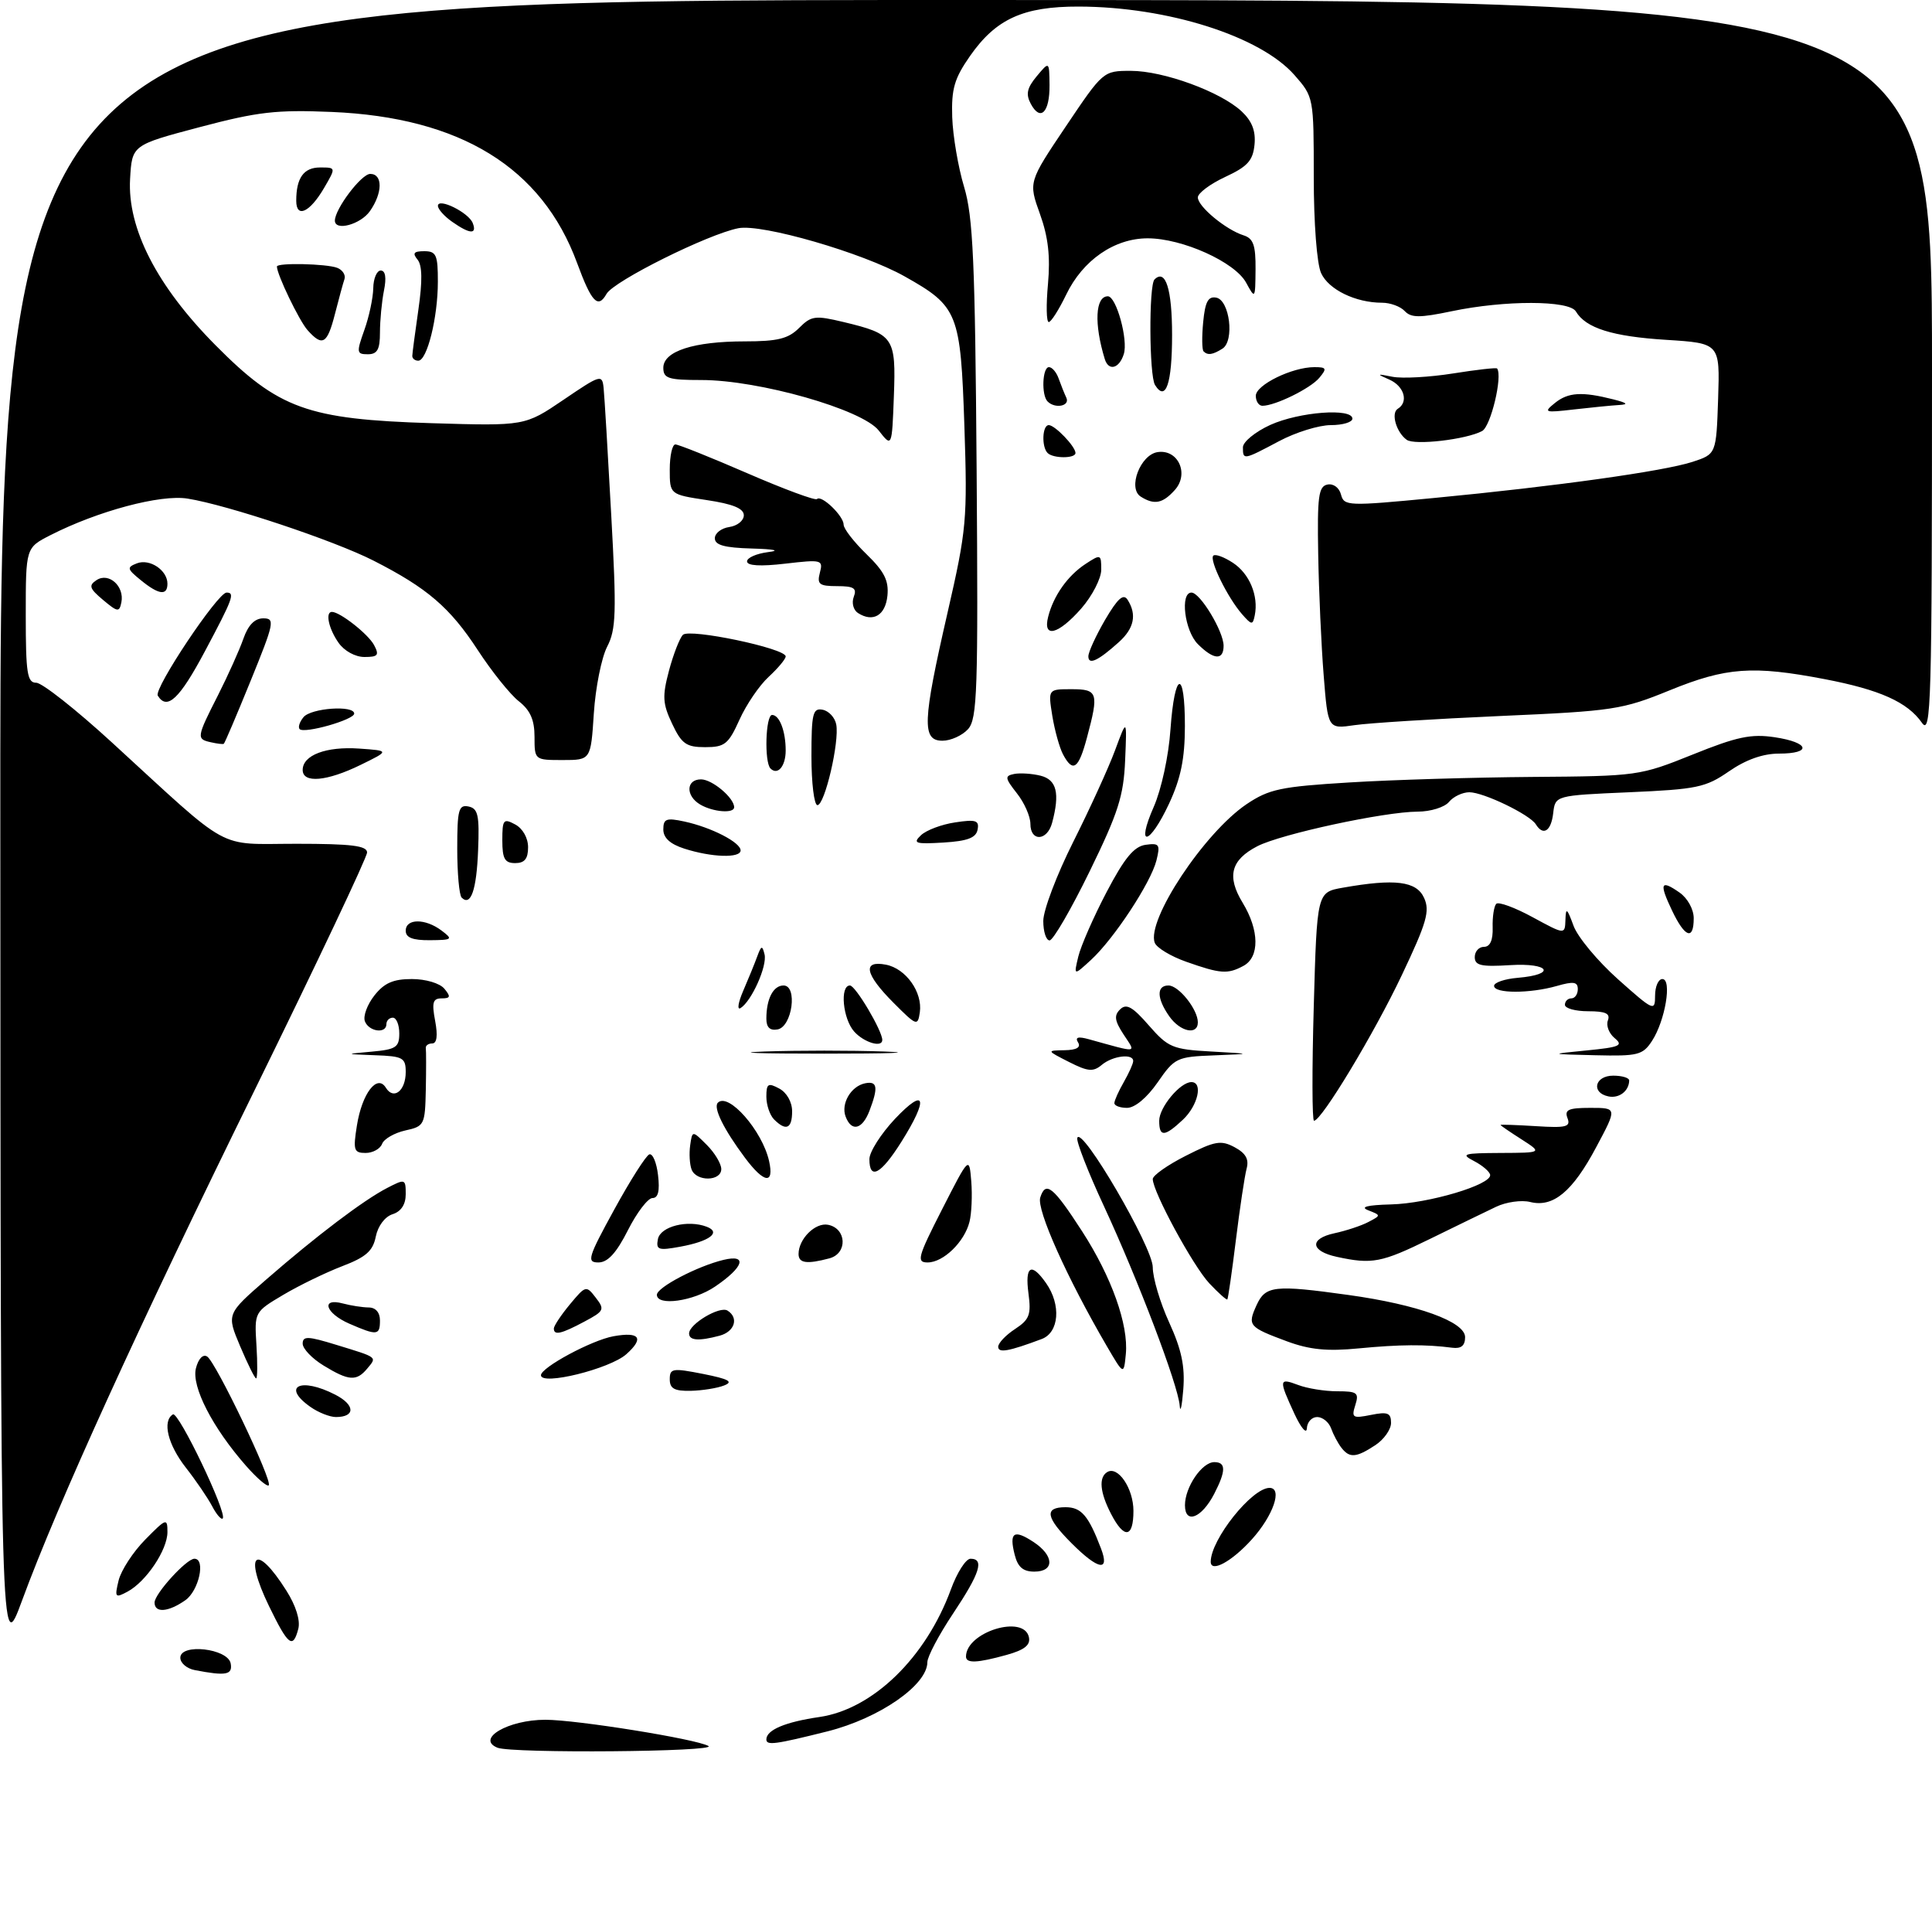 <?xml version="1.0" encoding="UTF-8" standalone="no"?>
<!DOCTYPE svg PUBLIC "-//W3C//DTD SVG 1.1//EN" "http://www.w3.org/Graphics/SVG/1.1/DTD/svg11.dtd" >
<svg xmlns="http://www.w3.org/2000/svg" xmlns:xlink="http://www.w3.org/1999/xlink" version="1.1" viewBox="0 0 300 297">
 <g >
 <path fill="currentColor"
d=" M 77.25 271.34 C 73.85 269.96 78.92 267.00 84.68 267.00 C 89.53 267.00 108.13 269.99 110.00 271.07 C 111.58 271.98 79.50 272.25 77.25 271.34 Z  M 119.00 270.05 C 119.00 268.58 121.94 267.34 127.25 266.57 C 135.53 265.36 143.77 257.37 147.66 246.75 C 148.61 244.14 149.98 242.00 150.70 242.00 C 152.88 242.00 152.18 244.23 148.00 250.50 C 145.80 253.80 144.00 257.20 144.00 258.06 C 144.00 261.61 136.55 266.77 128.49 268.80 C 120.34 270.84 119.00 271.02 119.00 270.05 Z  M 30.25 259.29 C 29.01 259.06 28.00 258.19 28.00 257.37 C 28.00 255.09 35.37 255.93 35.82 258.25 C 36.15 260.03 35.10 260.23 30.25 259.29 Z  M 150.00 257.19 C 150.00 253.37 159.03 250.59 159.77 254.19 C 160.03 255.41 159.07 256.16 156.31 256.93 C 151.73 258.20 150.00 258.27 150.00 257.19 Z  M 0.05 128.75 C 0.00 0.00 0.00 0.00 150.00 0.00 C 300.00 0.00 300.00 0.00 300.00 57.22 C 300.00 109.36 299.86 114.25 298.44 112.22 C 296.19 109.00 291.90 107.08 283.34 105.44 C 272.18 103.30 268.03 103.60 259.28 107.17 C 251.90 110.18 250.54 110.39 233.00 111.16 C 222.82 111.61 212.63 112.25 210.35 112.58 C 206.20 113.19 206.20 113.19 205.54 104.85 C 205.17 100.26 204.79 91.79 204.69 86.03 C 204.53 77.08 204.74 75.51 206.12 75.23 C 207.05 75.04 207.95 75.71 208.23 76.78 C 208.70 78.57 209.27 78.60 222.61 77.32 C 241.57 75.51 258.34 73.16 262.80 71.71 C 266.50 70.50 266.50 70.50 266.79 61.89 C 267.07 53.29 267.07 53.29 258.70 52.76 C 250.37 52.24 246.23 50.94 244.70 48.35 C 243.67 46.61 233.67 46.59 225.42 48.32 C 220.46 49.36 219.12 49.35 218.13 48.30 C 217.47 47.58 215.88 47.00 214.61 47.00 C 210.50 47.00 206.30 44.96 205.14 42.40 C 204.48 40.96 204.00 34.64 204.00 27.49 C 204.00 15.12 203.99 15.06 201.01 11.66 C 195.71 5.62 181.31 1.05 167.50 1.02 C 158.89 1.00 154.65 2.93 150.62 8.70 C 148.18 12.20 147.72 13.80 147.86 18.20 C 147.96 21.12 148.79 25.98 149.70 29.00 C 151.10 33.63 151.41 40.56 151.65 72.96 C 151.90 107.27 151.76 111.61 150.31 113.21 C 149.42 114.19 147.63 115.00 146.35 115.00 C 143.13 115.00 143.24 112.08 147.13 95.14 C 150.10 82.19 150.23 80.73 149.75 66.15 C 149.16 48.55 148.78 47.58 140.47 42.91 C 133.97 39.25 118.33 34.72 114.66 35.43 C 109.94 36.35 95.30 43.63 94.18 45.63 C 92.85 47.98 91.86 46.94 89.61 40.83 C 84.16 26.01 71.50 18.22 51.50 17.38 C 42.90 17.02 40.03 17.35 31.00 19.74 C 20.50 22.52 20.50 22.52 20.20 27.78 C 19.76 35.45 24.36 44.42 33.46 53.59 C 43.27 63.49 47.75 65.10 67.00 65.70 C 81.50 66.14 81.50 66.14 87.50 62.07 C 93.27 58.15 93.51 58.08 93.73 60.25 C 93.86 61.49 94.39 70.34 94.91 79.92 C 95.75 95.17 95.67 97.73 94.27 100.42 C 93.40 102.12 92.47 106.76 92.21 110.75 C 91.74 118.00 91.74 118.00 87.37 118.00 C 83.02 118.00 83.00 117.99 83.00 114.39 C 83.00 111.76 82.34 110.27 80.56 108.87 C 79.22 107.82 76.35 104.24 74.19 100.93 C 69.87 94.31 66.33 91.28 58.00 87.04 C 51.90 83.93 35.29 78.39 29.13 77.41 C 24.93 76.73 15.20 79.33 7.82 83.09 C 4.00 85.04 4.00 85.04 4.00 95.52 C 4.00 104.55 4.23 106.00 5.63 106.00 C 6.53 106.00 11.82 110.17 17.38 115.27 C 36.22 132.53 33.43 131.00 46.03 131.00 C 54.56 131.00 57.00 131.30 57.00 132.35 C 57.00 133.09 49.17 149.63 39.61 169.10 C 21.37 206.21 8.99 233.37 3.42 248.50 C 0.10 257.50 0.10 257.50 0.05 128.75 Z  M 41.77 249.35 C 37.77 241.11 39.71 239.40 44.48 246.97 C 45.95 249.29 46.66 251.58 46.32 252.88 C 45.49 256.06 44.76 255.50 41.77 249.35 Z  M 24.00 248.80 C 24.00 247.45 28.95 242.00 30.19 242.00 C 31.97 242.00 30.88 246.97 28.78 248.44 C 26.13 250.30 24.00 250.46 24.00 248.80 Z  M 18.42 245.36 C 18.81 243.79 20.67 240.93 22.56 239.02 C 25.83 235.70 26.00 235.65 26.00 237.86 C 26.00 240.63 22.69 245.56 19.80 247.11 C 17.88 248.14 17.78 248.01 18.42 245.36 Z  M 157.56 241.38 C 156.68 237.90 157.42 237.39 160.47 239.39 C 163.70 241.51 163.78 244.00 160.61 244.00 C 158.86 244.00 158.04 243.29 157.56 241.38 Z  M 166.40 239.60 C 162.37 235.57 162.11 234.00 165.46 234.00 C 167.91 234.00 169.02 235.30 170.97 240.43 C 172.36 244.07 170.54 243.74 166.40 239.60 Z  M 188.00 242.47 C 188.00 239.02 194.39 231.00 197.13 231.00 C 199.20 231.00 197.71 235.31 194.38 239.00 C 191.28 242.44 188.00 244.22 188.00 242.47 Z  M 172.53 235.05 C 170.79 231.70 170.58 229.38 171.92 228.55 C 173.59 227.52 176.00 231.08 176.00 234.57 C 176.00 238.78 174.56 238.98 172.53 235.05 Z  M 32.94 233.84 C 32.26 232.55 30.43 229.86 28.86 227.86 C 26.06 224.28 25.17 220.63 26.85 219.59 C 27.71 219.06 35.34 234.99 34.58 235.75 C 34.35 235.98 33.61 235.12 32.94 233.84 Z  M 184.00 233.69 C 184.00 230.88 186.64 227.00 188.56 227.00 C 190.39 227.00 190.38 228.36 188.54 231.93 C 186.59 235.70 184.00 236.70 184.00 233.69 Z  M 38.20 227.57 C 32.99 221.64 29.72 215.27 30.42 212.44 C 30.80 210.95 31.51 210.20 32.16 210.60 C 33.51 211.43 42.37 229.96 41.73 230.60 C 41.47 230.86 39.89 229.49 38.20 227.57 Z  M 208.28 224.75 C 207.75 224.06 207.03 222.71 206.69 221.75 C 206.34 220.79 205.37 220.00 204.53 220.00 C 203.69 220.00 202.97 220.79 202.93 221.75 C 202.89 222.71 202.02 221.70 201.00 219.50 C 198.54 214.18 198.57 213.89 201.57 215.02 C 202.98 215.56 205.71 216.00 207.63 216.00 C 210.76 216.00 211.06 216.23 210.45 218.15 C 209.83 220.11 210.04 220.24 212.89 219.67 C 215.48 219.15 216.00 219.36 216.00 220.91 C 216.00 221.93 214.89 223.50 213.54 224.38 C 210.57 226.33 209.55 226.40 208.28 224.75 Z  M 48.22 218.44 C 43.65 215.24 46.67 213.75 52.08 216.54 C 55.16 218.13 55.20 220.00 52.16 220.00 C 51.22 220.00 49.44 219.30 48.22 218.44 Z  M 183.18 218.21 C 182.93 215.02 176.72 198.69 171.40 187.22 C 168.95 181.95 167.10 177.20 167.28 176.66 C 167.94 174.69 179.00 193.64 179.00 196.74 C 179.00 198.40 180.15 202.27 181.56 205.34 C 183.47 209.53 184.02 212.12 183.74 215.71 C 183.53 218.35 183.28 219.47 183.18 218.21 Z  M 104.00 214.14 C 104.00 212.44 104.43 212.37 109.19 213.31 C 113.17 214.10 113.93 214.52 112.44 215.10 C 111.37 215.52 109.04 215.89 107.25 215.93 C 104.73 215.98 104.00 215.59 104.00 214.14 Z  M 37.29 209.01 C 35.18 204.01 35.18 204.01 41.34 198.65 C 49.11 191.89 56.43 186.34 60.13 184.43 C 62.91 182.99 63.00 183.02 63.00 185.41 C 63.00 187.00 62.28 188.09 60.96 188.51 C 59.77 188.89 58.68 190.34 58.35 191.99 C 57.90 194.23 56.83 195.17 53.14 196.58 C 50.59 197.56 46.48 199.55 44.00 201.02 C 39.50 203.69 39.50 203.69 39.82 208.84 C 40.00 211.68 39.98 214.00 39.77 214.00 C 39.56 214.00 38.45 211.75 37.29 209.01 Z  M 50.25 212.01 C 48.46 210.92 47.00 209.39 47.00 208.61 C 47.00 207.40 47.80 207.43 52.25 208.80 C 58.74 210.79 58.55 210.64 57.02 212.48 C 55.36 214.48 54.16 214.40 50.25 212.01 Z  M 84.00 213.51 C 84.00 212.31 91.87 208.07 95.25 207.46 C 99.34 206.72 100.07 207.74 97.25 210.25 C 94.68 212.53 84.00 215.17 84.00 213.51 Z  M 171.87 209.00 C 165.68 198.39 160.93 187.80 161.53 185.92 C 162.37 183.27 163.54 184.22 168.04 191.18 C 172.61 198.26 175.25 205.67 174.82 210.21 C 174.50 213.50 174.50 213.50 171.87 209.00 Z  M 155.00 209.09 C 155.00 208.52 156.17 207.28 157.61 206.34 C 159.86 204.86 160.14 204.11 159.70 200.81 C 159.13 196.52 160.14 195.93 162.44 199.22 C 164.80 202.59 164.46 206.88 161.75 207.89 C 156.60 209.82 155.00 210.10 155.00 209.09 Z  M 199.82 208.24 C 193.88 206.03 193.68 205.80 195.12 202.63 C 196.50 199.60 197.89 199.45 209.39 201.05 C 220.14 202.54 227.50 205.20 227.50 207.60 C 227.50 208.92 226.89 209.42 225.50 209.24 C 221.39 208.70 217.32 208.73 211.00 209.34 C 206.08 209.82 203.36 209.55 199.82 208.24 Z  M 107.00 207.02 C 107.00 205.56 111.75 202.73 112.96 203.47 C 114.76 204.59 114.09 206.74 111.75 207.37 C 108.49 208.24 107.00 208.13 107.00 207.02 Z  M 54.25 205.51 C 50.53 203.89 49.75 201.43 53.25 202.37 C 54.49 202.70 56.29 202.98 57.25 202.99 C 58.33 202.99 59.00 203.77 59.00 205.00 C 59.00 207.34 58.57 207.39 54.25 205.51 Z  M 86.00 206.25 C 86.01 205.84 87.13 204.15 88.50 202.50 C 90.94 199.57 91.03 199.54 92.51 201.47 C 93.93 203.30 93.82 203.55 90.77 205.17 C 87.14 207.11 86.00 207.37 86.00 206.25 Z  M 102.00 201.02 C 102.00 199.87 108.28 196.58 112.35 195.60 C 116.14 194.69 115.49 196.73 111.03 199.75 C 107.67 202.03 102.00 202.82 102.00 201.02 Z  M 187.78 199.24 C 185.25 196.54 179.00 185.02 179.00 183.05 C 179.00 182.49 181.32 180.86 184.15 179.43 C 188.66 177.14 189.59 176.98 191.71 178.11 C 193.45 179.05 193.97 179.98 193.57 181.45 C 193.27 182.58 192.52 187.55 191.91 192.50 C 191.30 197.45 190.70 201.61 190.58 201.74 C 190.46 201.87 189.20 200.75 187.78 199.24 Z  M 95.39 187.77 C 97.87 183.24 100.32 179.39 100.83 179.22 C 101.35 179.05 101.96 180.51 102.18 182.45 C 102.47 184.89 102.20 186.00 101.32 186.00 C 100.61 186.00 98.89 188.25 97.50 191.00 C 95.71 194.54 94.37 196.00 92.92 196.00 C 91.07 196.00 91.29 195.25 95.39 187.77 Z  M 124.00 194.69 C 124.00 192.35 126.59 189.77 128.57 190.15 C 131.47 190.71 131.65 194.59 128.80 195.36 C 125.28 196.30 124.00 196.12 124.00 194.69 Z  M 146.29 187.75 C 150.50 179.50 150.50 179.50 150.82 183.42 C 150.99 185.58 150.87 188.40 150.54 189.70 C 149.76 192.82 146.48 196.00 144.04 196.00 C 142.28 196.00 142.50 195.17 146.29 187.75 Z  M 207.58 195.13 C 203.48 194.24 203.27 192.32 207.20 191.47 C 209.01 191.08 211.39 190.30 212.48 189.72 C 214.45 188.69 214.45 188.68 212.48 187.91 C 211.13 187.39 212.25 187.09 216.00 186.99 C 221.85 186.84 231.58 183.94 231.39 182.41 C 231.33 181.91 230.20 180.94 228.89 180.26 C 226.76 179.16 227.21 179.03 233.00 179.00 C 239.50 178.97 239.50 178.97 236.25 176.88 C 234.46 175.74 233.00 174.74 233.00 174.65 C 233.00 174.57 235.47 174.65 238.50 174.84 C 243.21 175.14 243.92 174.95 243.40 173.59 C 242.90 172.29 243.55 172.00 246.95 172.00 C 251.12 172.00 251.12 172.00 247.86 178.10 C 244.18 185.02 241.17 187.51 237.59 186.61 C 236.25 186.28 233.89 186.61 232.33 187.35 C 230.77 188.09 226.12 190.35 222.00 192.37 C 214.51 196.04 213.06 196.32 207.58 195.13 Z  M 102.16 192.38 C 102.54 190.40 106.80 189.33 109.75 190.46 C 112.03 191.33 110.19 192.72 105.65 193.55 C 102.23 194.18 101.84 194.05 102.16 192.38 Z  M 107.39 181.57 C 107.09 180.79 106.99 179.10 107.17 177.82 C 107.50 175.50 107.50 175.50 109.75 177.75 C 110.99 178.99 112.00 180.68 112.00 181.50 C 112.00 183.42 108.12 183.48 107.39 181.57 Z  M 115.68 179.75 C 112.37 175.32 110.71 171.95 111.47 171.20 C 113.11 169.55 118.36 175.53 119.42 180.25 C 120.25 183.94 118.65 183.73 115.68 179.75 Z  M 135.00 179.96 C 135.00 178.84 136.79 176.03 138.97 173.71 C 143.72 168.69 144.23 170.48 139.98 177.25 C 136.80 182.31 135.00 183.29 135.00 179.96 Z  M 55.42 174.75 C 56.21 169.75 58.57 166.68 59.92 168.88 C 61.13 170.83 63.00 169.34 63.00 166.44 C 63.00 164.22 62.57 163.98 58.25 163.83 C 53.50 163.65 53.50 163.65 57.75 163.27 C 61.49 162.93 62.00 162.59 62.00 160.44 C 62.00 159.10 61.55 158.00 61.00 158.00 C 60.45 158.00 60.00 158.45 60.00 159.00 C 60.00 160.54 57.28 160.18 56.66 158.56 C 56.36 157.77 57.02 155.97 58.13 154.56 C 59.66 152.61 61.06 152.00 63.95 152.00 C 66.11 152.00 68.29 152.65 69.00 153.50 C 70.02 154.73 69.95 155.00 68.58 155.00 C 67.21 155.00 67.03 155.64 67.57 158.50 C 68.00 160.79 67.84 162.00 67.11 162.00 C 66.50 162.00 66.05 162.34 66.12 162.75 C 66.18 163.16 66.18 166.05 66.12 169.17 C 66.00 174.65 65.90 174.86 62.93 175.51 C 61.25 175.89 59.62 176.82 59.33 177.59 C 59.03 178.37 57.88 179.00 56.77 179.00 C 54.95 179.00 54.81 178.57 55.42 174.75 Z  M 180.00 174.00 C 180.00 171.92 183.26 168.00 185.00 168.00 C 186.84 168.00 186.02 171.63 183.69 173.83 C 180.82 176.52 180.00 176.56 180.00 174.00 Z  M 120.20 173.80 C 119.54 173.14 119.00 171.55 119.00 170.26 C 119.00 168.24 119.27 168.07 121.00 169.00 C 122.17 169.63 123.00 171.09 123.00 172.54 C 123.00 175.23 122.06 175.66 120.20 173.80 Z  M 131.31 173.36 C 130.54 171.35 132.15 168.61 134.36 168.18 C 136.24 167.81 136.40 168.81 135.02 172.43 C 133.91 175.36 132.23 175.78 131.31 173.36 Z  M 204.00 156.27 C 204.50 138.53 204.50 138.53 208.50 137.82 C 216.63 136.38 219.95 136.80 221.13 139.40 C 222.06 141.44 221.55 143.22 217.68 151.38 C 213.39 160.44 205.21 174.00 204.04 174.00 C 203.74 174.00 203.72 166.02 204.00 156.27 Z  M 173.04 171.25 C 173.05 170.84 173.71 169.38 174.50 168.00 C 175.29 166.62 175.95 165.16 175.96 164.75 C 176.02 163.52 172.78 163.90 171.08 165.33 C 169.75 166.44 168.94 166.37 166.00 164.88 C 162.50 163.10 162.50 163.10 165.31 163.05 C 167.17 163.02 167.88 162.61 167.40 161.84 C 166.90 161.03 167.40 160.88 169.09 161.35 C 176.90 163.51 176.42 163.58 174.46 160.59 C 173.07 158.46 172.96 157.65 173.94 156.70 C 174.90 155.76 175.87 156.30 178.39 159.20 C 181.39 162.63 182.08 162.92 188.06 163.25 C 194.50 163.61 194.50 163.61 188.50 163.85 C 182.74 164.07 182.39 164.23 179.76 168.04 C 178.10 170.43 176.22 172.00 175.01 172.00 C 173.90 172.00 173.02 171.66 173.04 171.25 Z  M 249.75 170.22 C 247.02 169.65 247.63 167.00 250.50 167.00 C 251.88 167.00 252.99 167.34 252.98 167.75 C 252.95 169.39 251.41 170.57 249.75 170.22 Z  M 118.75 163.25 C 123.84 163.07 132.16 163.07 137.25 163.25 C 142.34 163.44 138.18 163.58 128.00 163.58 C 117.83 163.58 113.66 163.44 118.75 163.25 Z  M 246.42 163.08 C 251.51 162.58 252.11 162.32 250.73 161.18 C 249.84 160.45 249.37 159.21 249.67 158.43 C 250.08 157.35 249.32 157.00 246.61 157.00 C 244.62 157.00 243.00 156.55 243.00 156.00 C 243.00 155.45 243.45 155.00 244.00 155.00 C 244.55 155.00 245.00 154.36 245.00 153.57 C 245.00 152.43 244.34 152.33 241.76 153.07 C 237.57 154.27 232.00 154.27 232.00 153.06 C 232.00 152.54 233.65 151.98 235.67 151.81 C 241.74 151.30 240.64 149.46 234.50 149.84 C 229.99 150.12 229.00 149.90 229.00 148.59 C 229.00 147.72 229.64 147.00 230.43 147.00 C 231.38 147.00 231.84 145.98 231.78 143.99 C 231.73 142.33 231.99 140.68 232.34 140.32 C 232.70 139.97 235.24 140.90 237.99 142.40 C 243.00 145.12 243.00 145.12 243.08 142.81 C 243.14 140.85 243.33 140.98 244.33 143.71 C 244.97 145.48 248.09 149.22 251.25 152.04 C 256.77 156.96 257.00 157.06 257.00 154.58 C 257.00 153.16 257.51 152.00 258.13 152.00 C 259.66 152.00 258.57 158.48 256.52 161.61 C 255.09 163.80 254.34 163.99 247.73 163.83 C 240.50 163.66 240.50 163.66 246.42 163.08 Z  M 132.65 160.17 C 130.87 158.20 130.38 153.00 131.98 153.00 C 132.84 153.00 137.00 160.02 137.00 161.46 C 137.00 162.70 134.19 161.87 132.65 160.17 Z  M 119.00 158.16 C 119.00 155.07 120.07 153.00 121.67 153.00 C 123.88 153.00 123.02 159.39 120.75 159.82 C 119.56 160.04 119.00 159.51 119.00 158.16 Z  M 181.56 157.78 C 179.61 155.00 179.56 153.00 181.44 153.00 C 183.04 153.00 186.00 156.72 186.00 158.72 C 186.00 160.78 183.25 160.19 181.56 157.78 Z  M 138.75 155.69 C 134.30 151.23 133.86 149.06 137.56 149.77 C 140.66 150.36 143.28 154.04 142.83 157.17 C 142.51 159.35 142.33 159.28 138.75 155.69 Z  M 115.41 153.82 C 116.20 151.99 117.18 149.60 117.58 148.50 C 118.21 146.78 118.37 146.74 118.72 148.18 C 119.15 149.98 116.70 155.45 114.99 156.51 C 114.43 156.85 114.62 155.65 115.41 153.82 Z  M 167.44 148.50 C 167.84 146.85 169.81 142.35 171.83 138.50 C 174.60 133.22 176.08 131.42 177.88 131.16 C 180.02 130.86 180.19 131.10 179.57 133.59 C 178.70 137.05 172.97 145.76 169.41 149.03 C 166.72 151.50 166.72 151.50 167.44 148.50 Z  M 184.18 149.31 C 181.80 148.47 179.61 147.15 179.31 146.37 C 177.98 142.89 186.99 129.29 193.57 124.85 C 197.06 122.51 198.85 122.13 209.50 121.48 C 216.10 121.07 228.93 120.69 238.00 120.62 C 254.27 120.50 254.62 120.45 262.83 117.15 C 269.72 114.37 271.92 113.91 275.58 114.46 C 280.98 115.27 281.42 117.00 276.23 117.00 C 273.75 117.00 271.10 117.94 268.48 119.75 C 264.85 122.26 263.49 122.54 253.00 123.00 C 241.50 123.50 241.50 123.50 241.18 126.25 C 240.86 129.04 239.63 129.83 238.49 127.99 C 237.56 126.47 230.36 123.00 228.16 123.00 C 227.11 123.00 225.68 123.67 225.00 124.50 C 224.32 125.33 222.12 126.01 220.13 126.01 C 214.93 126.03 198.89 129.49 195.24 131.38 C 191.12 133.51 190.46 136.06 192.96 140.16 C 195.56 144.43 195.61 148.61 193.07 149.96 C 190.62 151.28 189.50 151.19 184.18 149.31 Z  M 63.00 144.50 C 63.00 142.58 66.04 142.57 68.56 144.47 C 70.38 145.84 70.26 145.94 66.75 145.97 C 64.07 145.99 63.00 145.57 63.00 144.50 Z  M 162.00 142.98 C 162.00 141.32 164.09 135.81 166.64 130.73 C 169.19 125.65 172.12 119.25 173.14 116.50 C 174.99 111.50 174.99 111.50 174.71 118.03 C 174.48 123.57 173.63 126.21 169.20 135.28 C 166.32 141.18 163.52 146.00 162.98 146.00 C 162.44 146.00 162.00 144.64 162.00 142.98 Z  M 259.64 141.38 C 257.60 137.10 257.85 136.51 260.81 138.58 C 262.05 139.45 263.00 141.18 263.00 142.56 C 263.00 146.05 261.64 145.57 259.64 141.38 Z  M 71.68 139.35 C 71.31 138.97 71.00 135.56 71.00 131.76 C 71.00 125.71 71.22 124.90 72.75 125.21 C 74.23 125.52 74.46 126.56 74.24 131.99 C 74.00 138.20 73.10 140.77 71.68 139.35 Z  M 78.00 130.46 C 78.00 127.24 78.18 127.02 80.00 128.00 C 81.17 128.63 82.00 130.09 82.00 131.54 C 82.00 133.33 81.46 134.00 80.00 134.00 C 78.38 134.00 78.00 133.33 78.00 130.46 Z  M 106.25 131.75 C 104.06 131.05 103.00 130.08 103.00 128.78 C 103.00 127.12 103.46 126.94 106.25 127.54 C 110.44 128.44 115.00 130.78 115.00 132.03 C 115.00 133.26 110.50 133.12 106.25 131.75 Z  M 143.00 129.68 C 143.82 128.89 146.22 127.99 148.31 127.68 C 151.53 127.19 152.08 127.37 151.80 128.80 C 151.56 130.08 150.24 130.58 146.49 130.81 C 142.14 131.07 141.69 130.93 143.00 129.68 Z  M 160.00 127.91 C 160.00 126.76 159.06 124.62 157.90 123.16 C 156.04 120.79 155.99 120.46 157.48 120.16 C 158.40 119.98 160.25 120.10 161.58 120.43 C 164.09 121.06 164.60 123.16 163.37 127.75 C 162.61 130.59 160.00 130.71 160.00 127.91 Z  M 179.16 125.25 C 180.34 122.55 181.47 117.37 181.75 113.25 C 182.40 104.11 184.00 103.75 183.99 112.75 C 183.98 117.80 183.36 120.83 181.54 124.75 C 178.49 131.29 176.30 131.75 179.16 125.25 Z  M 108.75 124.92 C 106.44 123.58 106.51 121.00 108.85 121.00 C 110.59 121.00 114.00 123.87 114.00 125.33 C 114.00 126.33 110.74 126.08 108.75 124.92 Z  M 126.00 117.43 C 126.00 110.77 126.21 109.89 127.74 110.19 C 128.69 110.37 129.65 111.40 129.85 112.47 C 130.37 115.15 128.07 125.00 126.93 125.00 C 126.42 125.00 126.00 121.59 126.00 117.43 Z  M 47.00 119.54 C 47.00 117.24 50.64 115.86 55.78 116.22 C 60.50 116.55 60.50 116.55 56.00 118.75 C 50.75 121.32 47.00 121.65 47.00 119.54 Z  M 119.64 119.31 C 118.66 118.32 118.88 111.00 119.89 111.00 C 121.04 111.00 122.00 113.51 122.00 116.52 C 122.00 118.96 120.76 120.43 119.64 119.31 Z  M 165.07 117.13 C 164.52 116.09 163.77 113.39 163.40 111.13 C 162.74 107.00 162.74 107.00 166.37 107.00 C 170.48 107.00 170.65 107.54 168.79 114.49 C 167.48 119.40 166.61 120.01 165.07 117.13 Z  M 32.75 115.24 C 30.48 114.74 30.51 114.51 33.86 107.92 C 35.41 104.85 37.18 100.92 37.79 99.17 C 38.53 97.05 39.55 96.00 40.88 96.00 C 42.73 96.00 42.59 96.68 38.93 105.67 C 36.77 110.98 34.89 115.40 34.75 115.48 C 34.61 115.57 33.71 115.46 32.75 115.24 Z  M 104.37 112.37 C 102.89 109.24 102.82 108.12 103.88 104.12 C 104.56 101.58 105.53 99.08 106.04 98.56 C 107.07 97.53 122.00 100.66 122.00 101.91 C 122.00 102.32 120.81 103.74 119.36 105.08 C 117.91 106.41 115.87 109.41 114.82 111.75 C 113.11 115.54 112.54 116.00 109.50 116.00 C 106.57 116.00 105.85 115.50 104.37 112.37 Z  M 46.53 113.20 C 46.25 112.91 46.52 112.08 47.13 111.34 C 48.31 109.92 55.00 109.45 55.00 110.79 C 55.00 111.74 47.27 113.94 46.53 113.20 Z  M 24.50 108.00 C 23.84 106.94 33.81 92.00 35.18 92.00 C 36.52 92.00 36.19 92.91 31.81 101.13 C 27.87 108.53 25.94 110.34 24.50 108.00 Z  M 169.00 101.90 C 169.00 101.23 170.18 98.67 171.61 96.21 C 173.57 92.88 174.45 92.10 175.10 93.13 C 176.55 95.42 176.11 97.55 173.75 99.68 C 170.51 102.60 169.00 103.30 169.00 101.90 Z  M 52.56 99.78 C 51.03 97.60 50.48 95.00 51.54 95.00 C 52.79 95.00 57.16 98.43 58.08 100.14 C 58.92 101.72 58.70 102.00 56.59 102.00 C 55.16 102.00 53.45 101.06 52.56 99.78 Z  M 186.00 100.00 C 183.94 97.94 183.21 92.00 185.01 92.00 C 186.36 92.00 189.99 98.02 190.00 100.25 C 190.00 102.56 188.47 102.47 186.00 100.00 Z  M 162.76 95.75 C 163.59 92.48 165.79 89.37 168.57 87.55 C 170.92 86.01 171.00 86.04 171.00 88.44 C 171.00 89.81 169.60 92.52 167.90 94.47 C 164.31 98.55 161.89 99.15 162.76 95.75 Z  M 192.87 95.36 C 190.62 92.79 187.74 86.93 188.40 86.27 C 188.69 85.97 190.07 86.47 191.45 87.38 C 194.02 89.06 195.45 92.50 194.84 95.53 C 194.53 97.07 194.36 97.06 192.87 95.36 Z  M 133.22 95.17 C 132.51 94.71 132.22 93.59 132.57 92.67 C 133.09 91.32 132.59 91.00 129.99 91.00 C 127.21 91.00 126.84 90.71 127.31 88.91 C 127.84 86.91 127.60 86.85 121.93 87.51 C 118.07 87.96 116.00 87.84 116.00 87.16 C 116.00 86.59 117.46 85.95 119.25 85.72 C 121.25 85.48 120.28 85.26 116.75 85.16 C 112.50 85.04 111.00 84.63 111.00 83.57 C 111.00 82.78 112.01 82.00 113.25 81.82 C 114.49 81.64 115.50 80.83 115.50 80.00 C 115.50 78.94 113.81 78.25 109.75 77.64 C 104.00 76.77 104.00 76.77 104.00 72.89 C 104.00 70.75 104.39 69.00 104.87 69.00 C 105.35 69.00 110.39 71.02 116.06 73.48 C 121.73 75.94 126.59 77.74 126.86 77.48 C 127.55 76.78 131.00 80.10 131.00 81.46 C 131.00 82.09 132.60 84.15 134.55 86.04 C 137.31 88.72 138.03 90.14 137.80 92.48 C 137.49 95.55 135.56 96.68 133.22 95.17 Z  M 16.00 93.14 C 13.88 91.36 13.73 90.89 15.00 90.06 C 16.89 88.82 19.34 91.01 18.85 93.50 C 18.53 95.08 18.28 95.05 16.00 93.14 Z  M 21.86 90.07 C 19.72 88.33 19.66 88.08 21.26 87.46 C 23.25 86.69 26.00 88.53 26.00 90.62 C 26.00 92.53 24.65 92.35 21.86 90.07 Z  M 177.13 77.10 C 175.08 75.80 177.07 70.59 179.76 70.19 C 182.95 69.72 184.69 73.57 182.42 76.08 C 180.53 78.18 179.23 78.43 177.13 77.10 Z  M 162.67 70.33 C 161.71 69.37 161.84 66.00 162.85 66.00 C 163.81 66.00 167.00 69.32 167.00 70.33 C 167.00 71.20 163.54 71.20 162.67 70.33 Z  M 193.00 69.45 C 193.00 68.60 194.91 67.04 197.25 65.97 C 201.74 63.94 210.00 63.31 210.00 65.00 C 210.00 65.55 208.49 66.00 206.65 66.00 C 204.81 66.00 201.18 67.12 198.60 68.50 C 193.06 71.44 193.00 71.45 193.00 69.45 Z  M 136.44 66.83 C 133.87 63.56 117.85 59.00 108.91 59.00 C 103.77 59.00 103.00 58.75 103.00 57.10 C 103.00 54.53 107.71 53.00 115.65 53.00 C 120.75 53.00 122.41 52.59 124.08 50.92 C 125.98 49.02 126.57 48.94 131.00 50.00 C 138.79 51.87 139.14 52.38 138.80 61.50 C 138.50 69.47 138.50 69.47 136.44 66.83 Z  M 218.43 68.28 C 216.81 67.11 215.96 64.14 217.04 63.47 C 218.76 62.42 218.05 59.96 215.75 58.94 C 213.70 58.04 213.74 58.00 216.25 58.50 C 217.76 58.79 221.98 58.56 225.63 57.98 C 229.27 57.40 232.35 57.05 232.47 57.21 C 233.35 58.42 231.49 66.20 230.14 66.92 C 227.68 68.24 219.65 69.17 218.43 68.28 Z  M 241.44 62.57 C 243.50 60.90 245.65 60.77 250.50 62.00 C 252.70 62.56 252.94 62.79 251.39 62.88 C 250.23 62.95 247.08 63.26 244.39 63.57 C 239.83 64.10 239.63 64.03 241.44 62.57 Z  M 162.67 62.33 C 161.68 61.35 161.86 57.00 162.88 57.00 C 163.37 57.00 164.04 57.79 164.38 58.75 C 164.72 59.71 165.26 61.06 165.58 61.75 C 166.19 63.04 163.84 63.51 162.67 62.33 Z  M 195.00 61.45 C 195.00 59.76 200.64 57.00 204.09 57.00 C 205.98 57.00 206.08 57.20 204.87 58.65 C 203.51 60.30 198.01 63.00 196.03 63.00 C 195.46 63.00 195.00 62.30 195.00 61.45 Z  M 179.35 59.77 C 178.44 58.31 178.38 44.29 179.27 43.39 C 180.99 41.68 182.00 44.88 182.00 52.00 C 182.00 59.57 181.02 62.45 179.35 59.77 Z  M 171.55 55.75 C 169.87 50.27 170.07 46.00 172.03 46.00 C 173.34 46.00 175.21 52.78 174.50 54.98 C 173.79 57.24 172.14 57.66 171.55 55.75 Z  M 64.02 55.25 C 64.03 54.84 64.46 51.60 64.97 48.05 C 65.61 43.61 65.57 41.19 64.83 40.30 C 64.01 39.30 64.25 39.00 65.88 39.00 C 67.74 39.00 68.00 39.57 67.99 43.75 C 67.99 49.30 66.32 56.00 64.95 56.00 C 64.43 56.00 64.01 55.66 64.02 55.25 Z  M 56.57 51.25 C 57.31 49.19 57.93 46.26 57.96 44.75 C 57.98 43.24 58.51 42.00 59.12 42.00 C 59.85 42.00 60.03 43.11 59.62 45.12 C 59.28 46.84 59.00 49.77 59.00 51.62 C 59.00 54.26 58.59 55.00 57.12 55.00 C 55.37 55.00 55.33 54.73 56.57 51.25 Z  M 186.89 54.55 C 186.64 54.31 186.61 52.26 186.83 50.00 C 187.13 46.85 187.60 45.97 188.86 46.21 C 190.95 46.60 191.72 52.93 189.82 54.13 C 188.32 55.08 187.53 55.20 186.89 54.55 Z  M 47.75 51.25 C 46.45 49.78 43.00 42.62 43.00 41.38 C 43.00 40.77 50.69 40.94 52.36 41.58 C 53.19 41.90 53.70 42.69 53.49 43.33 C 53.27 43.97 52.61 46.41 52.01 48.75 C 50.81 53.43 50.08 53.86 47.75 51.25 Z  M 162.73 44.09 C 163.11 39.82 162.77 36.79 161.48 33.21 C 159.70 28.26 159.70 28.26 165.50 19.63 C 171.29 11.02 171.31 11.00 175.61 11.00 C 180.67 11.00 189.53 14.24 192.80 17.29 C 194.41 18.80 195.01 20.33 194.80 22.47 C 194.55 24.94 193.72 25.86 190.25 27.47 C 187.91 28.56 186.00 29.99 186.00 30.65 C 186.00 32.06 190.33 35.65 193.08 36.53 C 194.62 37.01 194.99 38.06 194.96 41.82 C 194.92 46.43 194.90 46.46 193.50 43.89 C 191.76 40.68 183.59 37.00 178.21 37.00 C 173.04 37.00 168.13 40.39 165.55 45.76 C 164.42 48.09 163.21 50.00 162.85 50.00 C 162.48 50.00 162.43 47.34 162.73 44.09 Z  M 70.22 34.44 C 69.00 33.59 68.00 32.47 68.00 31.96 C 68.00 30.64 72.79 33.00 73.41 34.64 C 74.10 36.43 72.96 36.36 70.22 34.44 Z  M 52.00 34.25 C 52.01 32.43 56.11 27.00 57.49 27.00 C 59.45 27.00 59.43 29.95 57.44 32.78 C 55.99 34.85 52.00 35.93 52.00 34.25 Z  M 46.00 31.17 C 46.00 27.62 47.16 26.00 49.70 26.00 C 52.18 26.00 52.18 26.00 50.33 29.17 C 48.11 32.98 46.00 33.95 46.00 31.17 Z  M 160.06 16.12 C 159.26 14.62 159.47 13.66 160.98 11.84 C 162.93 9.50 162.93 9.50 162.97 13.19 C 163.01 17.46 161.56 18.92 160.06 16.12 Z "/>
</g>
</svg>
